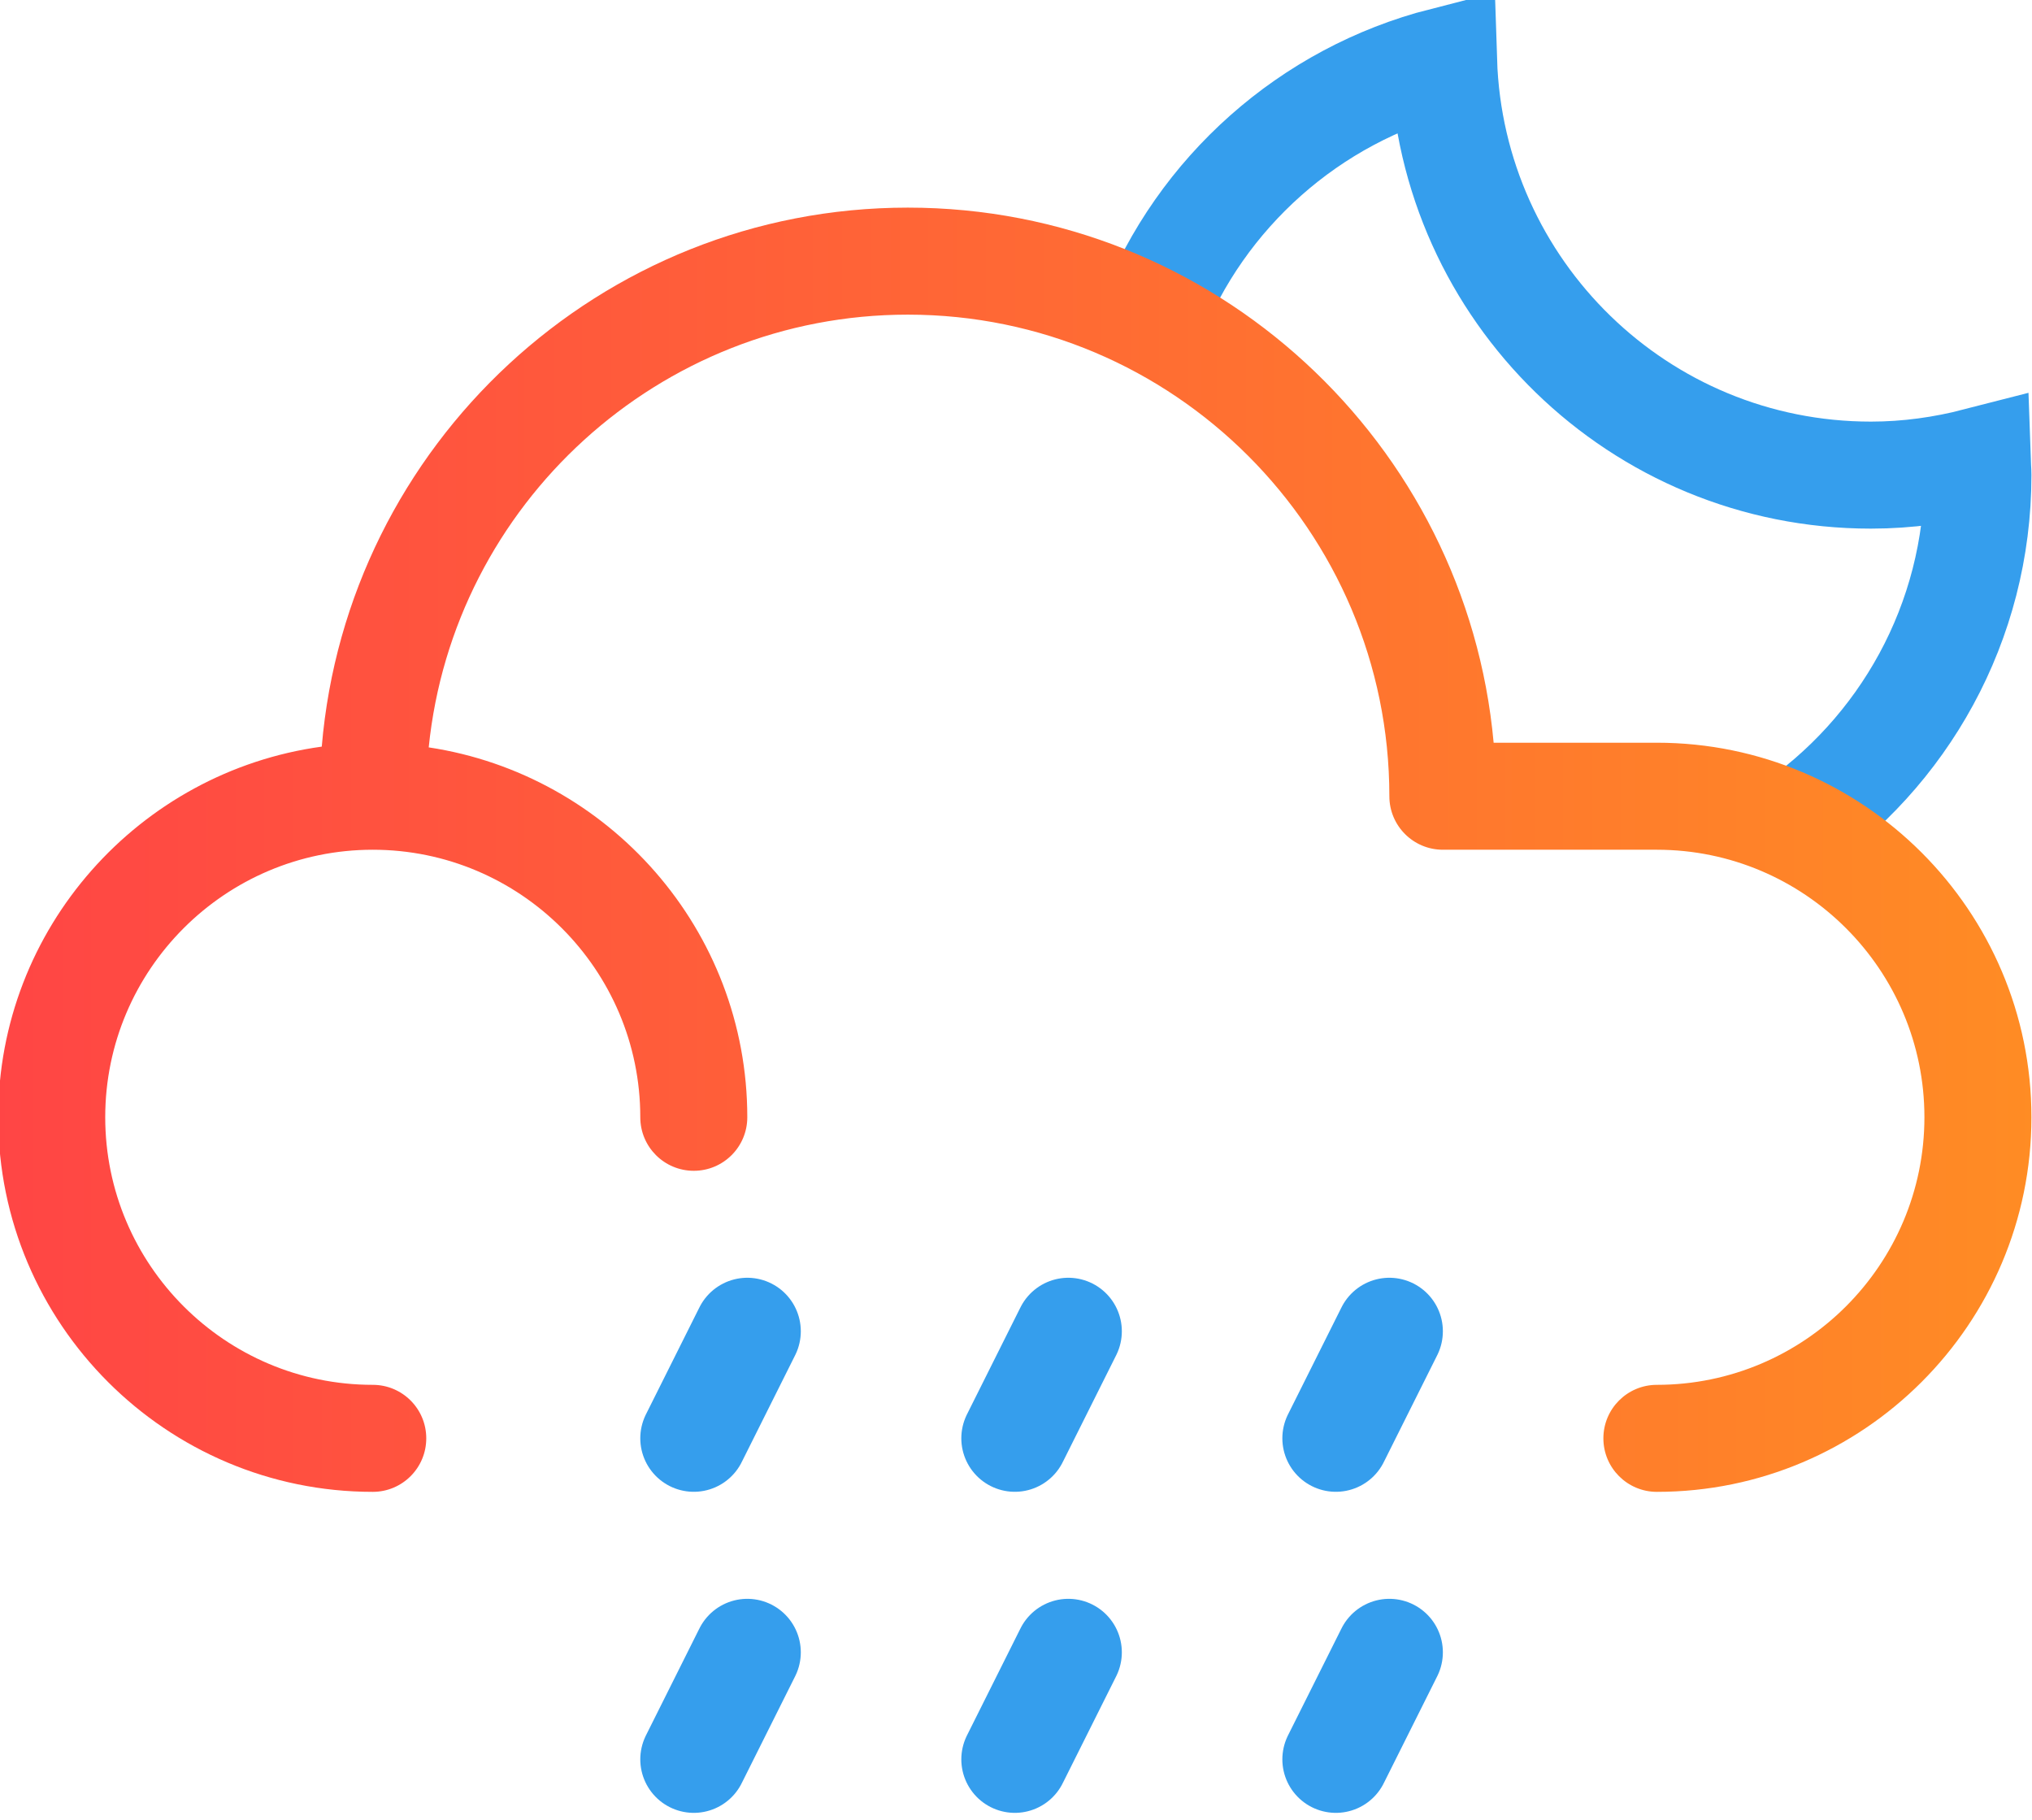 <?xml version="1.0" encoding="UTF-8" standalone="no"?>
<!-- Created with Inkscape (http://www.inkscape.org/) -->

<svg
   xmlns:dc="http://purl.org/dc/elements/1.1/"
   xmlns:cc="http://creativecommons.org/ns#"
   xmlns:rdf="http://www.w3.org/1999/02/22-rdf-syntax-ns#"
   xmlns:svg="http://www.w3.org/2000/svg"
   xmlns="http://www.w3.org/2000/svg"
   xmlns:xlink="http://www.w3.org/1999/xlink"
   xmlns:sodipodi="http://sodipodi.sourceforge.net/DTD/sodipodi-0.dtd"
   xmlns:inkscape="http://www.inkscape.org/namespaces/inkscape"
   width="13.406mm"
   height="12.006mm"
   viewBox="0 0 13.406 12.006"
   version="1.1"
   id="svg2211"
   inkscape:version="0.92.3 (2405546, 2018-03-11)"
   sodipodi:docname="10n.svg">
  <defs
     id="defs2205">
    <linearGradient
       x1="0"
       y1="0"
       x2="1"
       y2="0"
       gradientUnits="userSpaceOnUse"
       gradientTransform="matrix(20,0,0,20,195.527,384.366)"
       spreadMethod="pad"
       id="linearGradient570">
      <stop
         style="stop-opacity:1;stop-color:#ff4545"
         offset="0"
         id="stop566" />
      <stop
         style="stop-opacity:1;stop-color:#ff8c24"
         offset="1"
         id="stop568" />
    </linearGradient>
    <clipPath
       clipPathUnits="userSpaceOnUse"
       id="clipPath1336-4">
      <path
         d="M 498.047,335.336 C 494.637,334.868 492,331.944 492,328.409 v 0 c 0,-3.859 3.14,-7 7,-7 v 0 h 24 c 3.859,0 7,3.141 7,7 v 0 c 0,3.859 -3.141,7 -7,7 v 0 h -3.051 c -0.508,5.597 -5.222,10 -10.949,10 v 0 c -5.752,0 -10.479,-4.44 -10.953,-10.073 M 506,328.409 c 0,3.503 -2.59,6.405 -5.954,6.913 v 0 c 0.459,4.535 4.3,8.087 8.954,8.087 v 0 c 4.963,0 9,-4.037 9,-9 v 0 c 0,-0.552 0.448,-1 1,-1 v 0 h 4 c 2.757,0 5,-2.243 5,-5 v 0 c 0,-2.757 -2.243,-4.999 -5,-4.999 v 0 h -24 c -2.757,0 -5,2.242 -5,4.999 v 0 c 0,2.757 2.243,5 5,5 v 0 c 2.757,0 5,-2.243 5,-5 v 0 c 0,-0.552 0.447,-1 1,-1 v 0 c 0.552,0 1,0.448 1,1"
         id="path1334-7"
         inkscape:connector-curvature="0" />
    </clipPath>
    <linearGradient
       x1="0"
       y1="0"
       x2="1"
       y2="0"
       gradientUnits="userSpaceOnUse"
       gradientTransform="matrix(38,0,0,-38,492,333.409)"
       spreadMethod="pad"
       id="linearGradient1346">
      <stop
         style="stop-opacity:1;stop-color:#ff4545"
         offset="0"
         id="stop1342" />
      <stop
         style="stop-opacity:1;stop-color:#ff8c24"
         offset="1"
         id="stop1344" />
    </linearGradient>
    <clipPath
       clipPathUnits="userSpaceOnUse"
       id="clipPath1736-0">
      <path
         d="M 207.047,195.336 C 203.638,194.869 201,191.944 201,188.41 v 0 c 0,-3.861 3.141,-7.001 7,-7.001 v 0 h 24 c 3.859,0 7,3.14 7,7.001 v 0 c 0,3.859 -3.141,6.999 -7,6.999 v 0 h -3.051 c -0.507,5.598 -5.222,10 -10.949,10 v 0 c -5.752,0 -10.48,-4.44 -10.953,-10.073 M 215,188.41 c 0,3.502 -2.59,6.404 -5.954,6.912 v 0 c 0.459,4.536 4.3,8.087 8.954,8.087 v 0 c 4.963,0 9,-4.037 9,-9 v 0 c 0,-0.553 0.447,-1 1,-1 v 0 h 4 c 2.757,0 5,-2.243 5,-4.999 v 0 c 0,-2.758 -2.243,-5.001 -5,-5.001 v 0 h -24 c -2.757,0 -5,2.243 -5,5.001 v 0 c 0,2.756 2.243,4.999 5,4.999 v 0 c 2.757,0 5,-2.243 5,-4.999 v 0 c 0,-0.554 0.448,-1.001 1,-1.001 v 0 c 0.553,0 1,0.447 1,1.001"
         id="path1734-7"
         inkscape:connector-curvature="0" />
    </clipPath>
    <linearGradient
       x1="0"
       y1="0"
       x2="1"
       y2="0"
       gradientUnits="userSpaceOnUse"
       gradientTransform="matrix(38,0,0,-38,201,193.409)"
       spreadMethod="pad"
       id="linearGradient1746">
      <stop
         style="stop-opacity:1;stop-color:#ff4545"
         offset="0"
         id="stop1742" />
      <stop
         style="stop-opacity:1;stop-color:#ff8c24"
         offset="1"
         id="stop1744" />
    </linearGradient>
    <clipPath
       clipPathUnits="userSpaceOnUse"
       id="clipPath1036-2-1">
      <path
         d="M 134.047,416.336 C 130.638,415.868 128,412.944 128,409.409 v 0 c 0,-3.859 3.141,-7 7,-7 v 0 h 24 c 3.859,0 7,3.141 7,7 v 0 c 0,3.859 -3.141,7 -7,7 v 0 h -3.051 c -0.507,5.597 -5.222,10 -10.949,10 v 0 c -5.752,0 -10.48,-4.44 -10.953,-10.073 M 142,409.409 c 0,3.503 -2.59,6.405 -5.954,6.913 v 0 c 0.459,4.535 4.3,8.087 8.954,8.087 v 0 c 4.962,0 9,-4.037 9,-9 v 0 c 0,-0.552 0.447,-1 1,-1 v 0 h 4 c 2.757,0 5,-2.243 5,-5 v 0 c 0,-2.757 -2.243,-4.999 -5,-4.999 v 0 h -24 c -2.757,0 -5,2.242 -5,4.999 v 0 c 0,2.757 2.243,5 5,5 v 0 c 2.757,0 5,-2.243 5,-5 v 0 c 0,-0.552 0.448,-1 1,-1 v 0 c 0.553,0 1,0.448 1,1"
         id="path1034-0-0"
         inkscape:connector-curvature="0" />
    </clipPath>
    <linearGradient
       x1="0"
       y1="0"
       x2="1"
       y2="0"
       gradientUnits="userSpaceOnUse"
       gradientTransform="matrix(38,0,0,-38,128,414.409)"
       spreadMethod="pad"
       id="linearGradient1046">
      <stop
         style="stop-opacity:1;stop-color:#ff4545"
         offset="0"
         id="stop1042" />
      <stop
         style="stop-opacity:1;stop-color:#ff8c24"
         offset="1"
         id="stop1044" />
    </linearGradient>
    <clipPath
       clipPathUnits="userSpaceOnUse"
       id="clipPath1136-5">
      <path
         d="M 500.047,416.336 C 496.638,415.868 494,412.944 494,409.409 v 0 c 0,-3.859 3.14,-7 7,-7 v 0 c 0.553,0 1,0.447 1,1 v 0 c 0,0.553 -0.447,1.001 -1,1.001 v 0 c -2.756,0 -5,2.242 -5,4.999 v 0 c 0,2.757 2.244,5 5,5 v 0 c 2.757,0 5,-2.243 5,-5 v 0 c 0,-0.552 0.447,-1 1,-1 v 0 c 0.552,0 1,0.448 1,1 v 0 c 0,3.503 -2.59,6.405 -5.954,6.913 v 0 c 0.459,4.535 4.299,8.087 8.954,8.087 v 0 c 4.963,0 9,-4.037 9,-9 v 0 c 0,-0.552 0.448,-1 1,-1 v 0 h 4 c 2.756,0 5,-2.243 5,-5 v 0 c 0,-2.757 -2.244,-4.999 -5,-4.999 v 0 c -0.553,0 -1,-0.448 -1,-1.001 v 0 c 0,-0.553 0.447,-1 1,-1 v 0 c 3.86,0 7,3.141 7,7 v 0 c 0,3.859 -3.14,7 -7,7 v 0 h -3.05 c -0.509,5.597 -5.222,10 -10.95,10 v 0 c -5.752,0 -10.479,-4.44 -10.953,-10.073"
         id="path1134-8"
         inkscape:connector-curvature="0" />
    </clipPath>
    <linearGradient
       x1="0"
       y1="0"
       x2="1"
       y2="0"
       gradientUnits="userSpaceOnUse"
       gradientTransform="matrix(38,0,0,-38,494,414.409)"
       spreadMethod="pad"
       id="linearGradient1146">
      <stop
         style="stop-opacity:1;stop-color:#ff4545"
         offset="0"
         id="stop1142" />
      <stop
         style="stop-opacity:1;stop-color:#ff8c24"
         offset="1"
         id="stop1144" />
    </linearGradient>
    <clipPath
       clipPathUnits="userSpaceOnUse"
       id="clipPath1396-9">
      <path
         d="M 132.047,267.336 C 128.638,266.869 126,263.944 126,260.41 v 0 c 0,-3.861 3.141,-7.001 7,-7.001 v 0 c 0.553,0 1,0.448 1,1 v 0 c 0,0.553 -0.447,1 -1,1 v 0 c -2.757,0 -5,2.243 -5,5.001 v 0 c 0,2.756 2.243,4.999 5,4.999 v 0 c 2.757,0 5,-2.243 5,-4.999 v 0 c 0,-0.554 0.447,-1.001 1,-1.001 v 0 c 0.553,0 1,0.447 1,1.001 v 0 c 0,3.502 -2.59,6.404 -5.954,6.912 v 0 c 0.459,4.536 4.299,8.087 8.954,8.087 v 0 c 4.963,0 9,-4.037 9,-9 v 0 c 0,-0.553 0.447,-1 1,-1 v 0 h 4 c 2.757,0 5,-2.243 5,-4.999 v 0 c 0,-2.758 -2.243,-5.001 -5,-5.001 v 0 c -0.553,0 -1,-0.447 -1,-1 v 0 c 0,-0.552 0.447,-1 1,-1 v 0 c 3.86,0 7,3.14 7,7.001 v 0 c 0,3.859 -3.14,6.999 -7,6.999 v 0 h -3.051 c -0.508,5.598 -5.221,10 -10.949,10 v 0 c -5.752,0 -10.48,-4.44 -10.953,-10.073"
         id="path1394-6"
         inkscape:connector-curvature="0" />
    </clipPath>
    <linearGradient
       x1="0"
       y1="0"
       x2="1"
       y2="0"
       gradientUnits="userSpaceOnUse"
       gradientTransform="matrix(38,0,0,-38,126,265.409)"
       spreadMethod="pad"
       id="linearGradient1406">
      <stop
         style="stop-opacity:1;stop-color:#ff4545"
         offset="0"
         id="stop1402" />
      <stop
         style="stop-opacity:1;stop-color:#ff8c24"
         offset="1"
         id="stop1404" />
    </linearGradient>
    <clipPath
       clipPathUnits="userSpaceOnUse"
       id="clipPath1656-0">
      <path
         d="M 427.047,195.336 C 423.638,194.869 421,191.944 421,188.41 v 0 c 0,-3.861 3.14,-7.001 7,-7.001 v 0 c 0.553,0 1,0.448 1,1 v 0 c 0,0.553 -0.447,1 -1,1 v 0 c -2.757,0 -5,2.243 -5,5.001 v 0 c 0,2.756 2.243,4.999 5,4.999 v 0 c 2.757,0 5,-2.243 5,-4.999 v 0 c 0,-0.554 0.447,-1.001 1,-1.001 v 0 c 0.552,0 1,0.447 1,1.001 v 0 c 0,3.502 -2.59,6.404 -5.954,6.912 v 0 c 0.459,4.536 4.299,8.087 8.954,8.087 v 0 c 4.963,0 9,-4.037 9,-9 v 0 c 0,-0.553 0.448,-1 1,-1 v 0 h 4 c 2.757,0 5,-2.243 5,-4.999 v 0 c 0,-2.758 -2.243,-5.001 -5,-5.001 v 0 c -0.553,0 -1,-0.447 -1,-1 v 0 c 0,-0.552 0.447,-1 1,-1 v 0 c 3.859,0 7,3.14 7,7.001 v 0 c 0,3.859 -3.141,6.999 -7,6.999 v 0 h -3.051 c -0.508,5.598 -5.221,10 -10.949,10 v 0 c -5.752,0 -10.479,-4.44 -10.953,-10.073"
         id="path1654-2"
         inkscape:connector-curvature="0" />
    </clipPath>
    <linearGradient
       inkscape:collect="always"
       xlink:href="#linearGradient1666"
       id="linearGradient5579"
       gradientUnits="userSpaceOnUse"
       gradientTransform="matrix(38,0,0,-38,421,193.409)"
       x1="0"
       y1="0"
       x2="1"
       y2="0"
       spreadMethod="pad" />
    <linearGradient
       x1="0"
       y1="0"
       x2="1"
       y2="0"
       gradientUnits="userSpaceOnUse"
       gradientTransform="matrix(38,0,0,-38,421,193.409)"
       spreadMethod="pad"
       id="linearGradient1666">
      <stop
         style="stop-opacity:1;stop-color:#ff4545"
         offset="0"
         id="stop1662" />
      <stop
         style="stop-opacity:1;stop-color:#ff8c24"
         offset="1"
         id="stop1664" />
    </linearGradient>
  </defs>
  <sodipodi:namedview
     id="base"
     pagecolor="#ffffff"
     bordercolor="#666666"
     borderopacity="1.0"
     inkscape:pageopacity="0.0"
     inkscape:pageshadow="2"
     inkscape:zoom="3.959798"
     inkscape:cx="44.182483"
     inkscape:cy="12.813146"
     inkscape:document-units="mm"
     inkscape:current-layer="layer1"
     showgrid="false"
     fit-margin-top="0"
     fit-margin-left="0"
     fit-margin-right="0"
     fit-margin-bottom="0"
     inkscape:window-width="668"
     inkscape:window-height="1007"
     inkscape:window-x="1251"
     inkscape:window-y="40"
     inkscape:window-maximized="0" />
  <g
     inkscape:label="Calque 1"
     inkscape:groupmode="layer"
     id="layer1"
     transform="translate(-48.138,-101.088)">
    <g
       id="g5600"
       transform="matrix(0.353,0,0,-0.353,66.747,179.322)">
      <g
         transform="translate(-19.277,206.113)"
         id="g48-1">
        <path
           inkscape:connector-curvature="0"
           id="path50-3"
           style="fill:none;stroke:#359eed;stroke-width:2;stroke-linecap:butt;stroke-linejoin:miter;stroke-miterlimit:10;stroke-dasharray:none;stroke-opacity:1"
           d="m 0,0 c 2.128,1.437 3.527,3.872 3.527,6.634 0,0.087 -0.009,0.172 -0.012,0.259 -0.637,-0.164 -1.3,-0.259 -1.988,-0.259 -4.331,0 -7.849,3.443 -7.987,7.741 -2.505,-0.642 -4.539,-2.462 -5.468,-4.836" />
      </g>
      <g
         transform="translate(-38.75,196.747)"
         id="g898-2">
        <path
           inkscape:connector-curvature="0"
           id="path900-1"
           style="fill:none;stroke:#359eed;stroke-width:2;stroke-linecap:round;stroke-linejoin:miter;stroke-miterlimit:10;stroke-dasharray:none;stroke-opacity:1"
           d="M 0,0 -1,-2" />
      </g>
      <g
         transform="translate(-38.75,190.747)"
         id="g902-5">
        <path
           inkscape:connector-curvature="0"
           id="path904-9"
           style="fill:none;stroke:#359eed;stroke-width:2;stroke-linecap:round;stroke-linejoin:miter;stroke-miterlimit:10;stroke-dasharray:none;stroke-opacity:1"
           d="M 0,0 -1,-2" />
      </g>
      <g
         transform="translate(-32.75,196.747)"
         id="g906-9">
        <path
           inkscape:connector-curvature="0"
           id="path908-1"
           style="fill:none;stroke:#359eed;stroke-width:2;stroke-linecap:round;stroke-linejoin:miter;stroke-miterlimit:10;stroke-dasharray:none;stroke-opacity:1"
           d="M 0,0 -1,-2" />
      </g>
      <g
         transform="translate(-32.75,190.747)"
         id="g910-4">
        <path
           inkscape:connector-curvature="0"
           id="path912-9"
           style="fill:none;stroke:#359eed;stroke-width:2;stroke-linecap:round;stroke-linejoin:miter;stroke-miterlimit:10;stroke-dasharray:none;stroke-opacity:1"
           d="M 0,0 -1,-2" />
      </g>
      <g
         transform="translate(-26.75,196.747)"
         id="g914-1">
        <path
           inkscape:connector-curvature="0"
           id="path916-0"
           style="fill:none;stroke:#359eed;stroke-width:2;stroke-linecap:round;stroke-linejoin:miter;stroke-miterlimit:10;stroke-dasharray:none;stroke-opacity:1"
           d="M 0,0 -1,-2" />
      </g>
      <g
         transform="translate(-26.75,190.747)"
         id="g918-7">
        <path
           inkscape:connector-curvature="0"
           id="path920-5"
           style="fill:none;stroke:#359eed;stroke-width:2;stroke-linecap:round;stroke-linejoin:miter;stroke-miterlimit:10;stroke-dasharray:none;stroke-opacity:1"
           d="M 0,0 -1,-2" />
      </g>
      <g
         id="g1650-8"
         transform="translate(-473.75,12.337)">
        <g
           clip-path="url(#clipPath1656-0)"
           id="g1652-7">
          <g
             id="g1658-0">
            <g
               id="g1660-4">
              <path
                 inkscape:connector-curvature="0"
                 id="path1668-8"
                 style="fill:url(#linearGradient5579);stroke:none"
                 d="M 427.047,195.336 C 423.638,194.869 421,191.944 421,188.41 v 0 c 0,-3.861 3.14,-7.001 7,-7.001 v 0 c 0.553,0 1,0.448 1,1 v 0 c 0,0.553 -0.447,1 -1,1 v 0 c -2.757,0 -5,2.243 -5,5.001 v 0 c 0,2.756 2.243,4.999 5,4.999 v 0 c 2.757,0 5,-2.243 5,-4.999 v 0 c 0,-0.554 0.447,-1.001 1,-1.001 v 0 c 0.552,0 1,0.447 1,1.001 v 0 c 0,3.502 -2.59,6.404 -5.954,6.912 v 0 c 0.459,4.536 4.299,8.087 8.954,8.087 v 0 c 4.963,0 9,-4.037 9,-9 v 0 c 0,-0.553 0.448,-1 1,-1 v 0 h 4 c 2.757,0 5,-2.243 5,-4.999 v 0 c 0,-2.758 -2.243,-5.001 -5,-5.001 v 0 c -0.553,0 -1,-0.447 -1,-1 v 0 c 0,-0.552 0.447,-1 1,-1 v 0 c 3.859,0 7,3.14 7,7.001 v 0 c 0,3.859 -3.141,6.999 -7,6.999 v 0 h -3.051 c -0.508,5.598 -5.221,10 -10.949,10 v 0 c -5.752,0 -10.479,-4.44 -10.953,-10.073" />
            </g>
          </g>
        </g>
      </g>
    </g>
  </g>
</svg>
